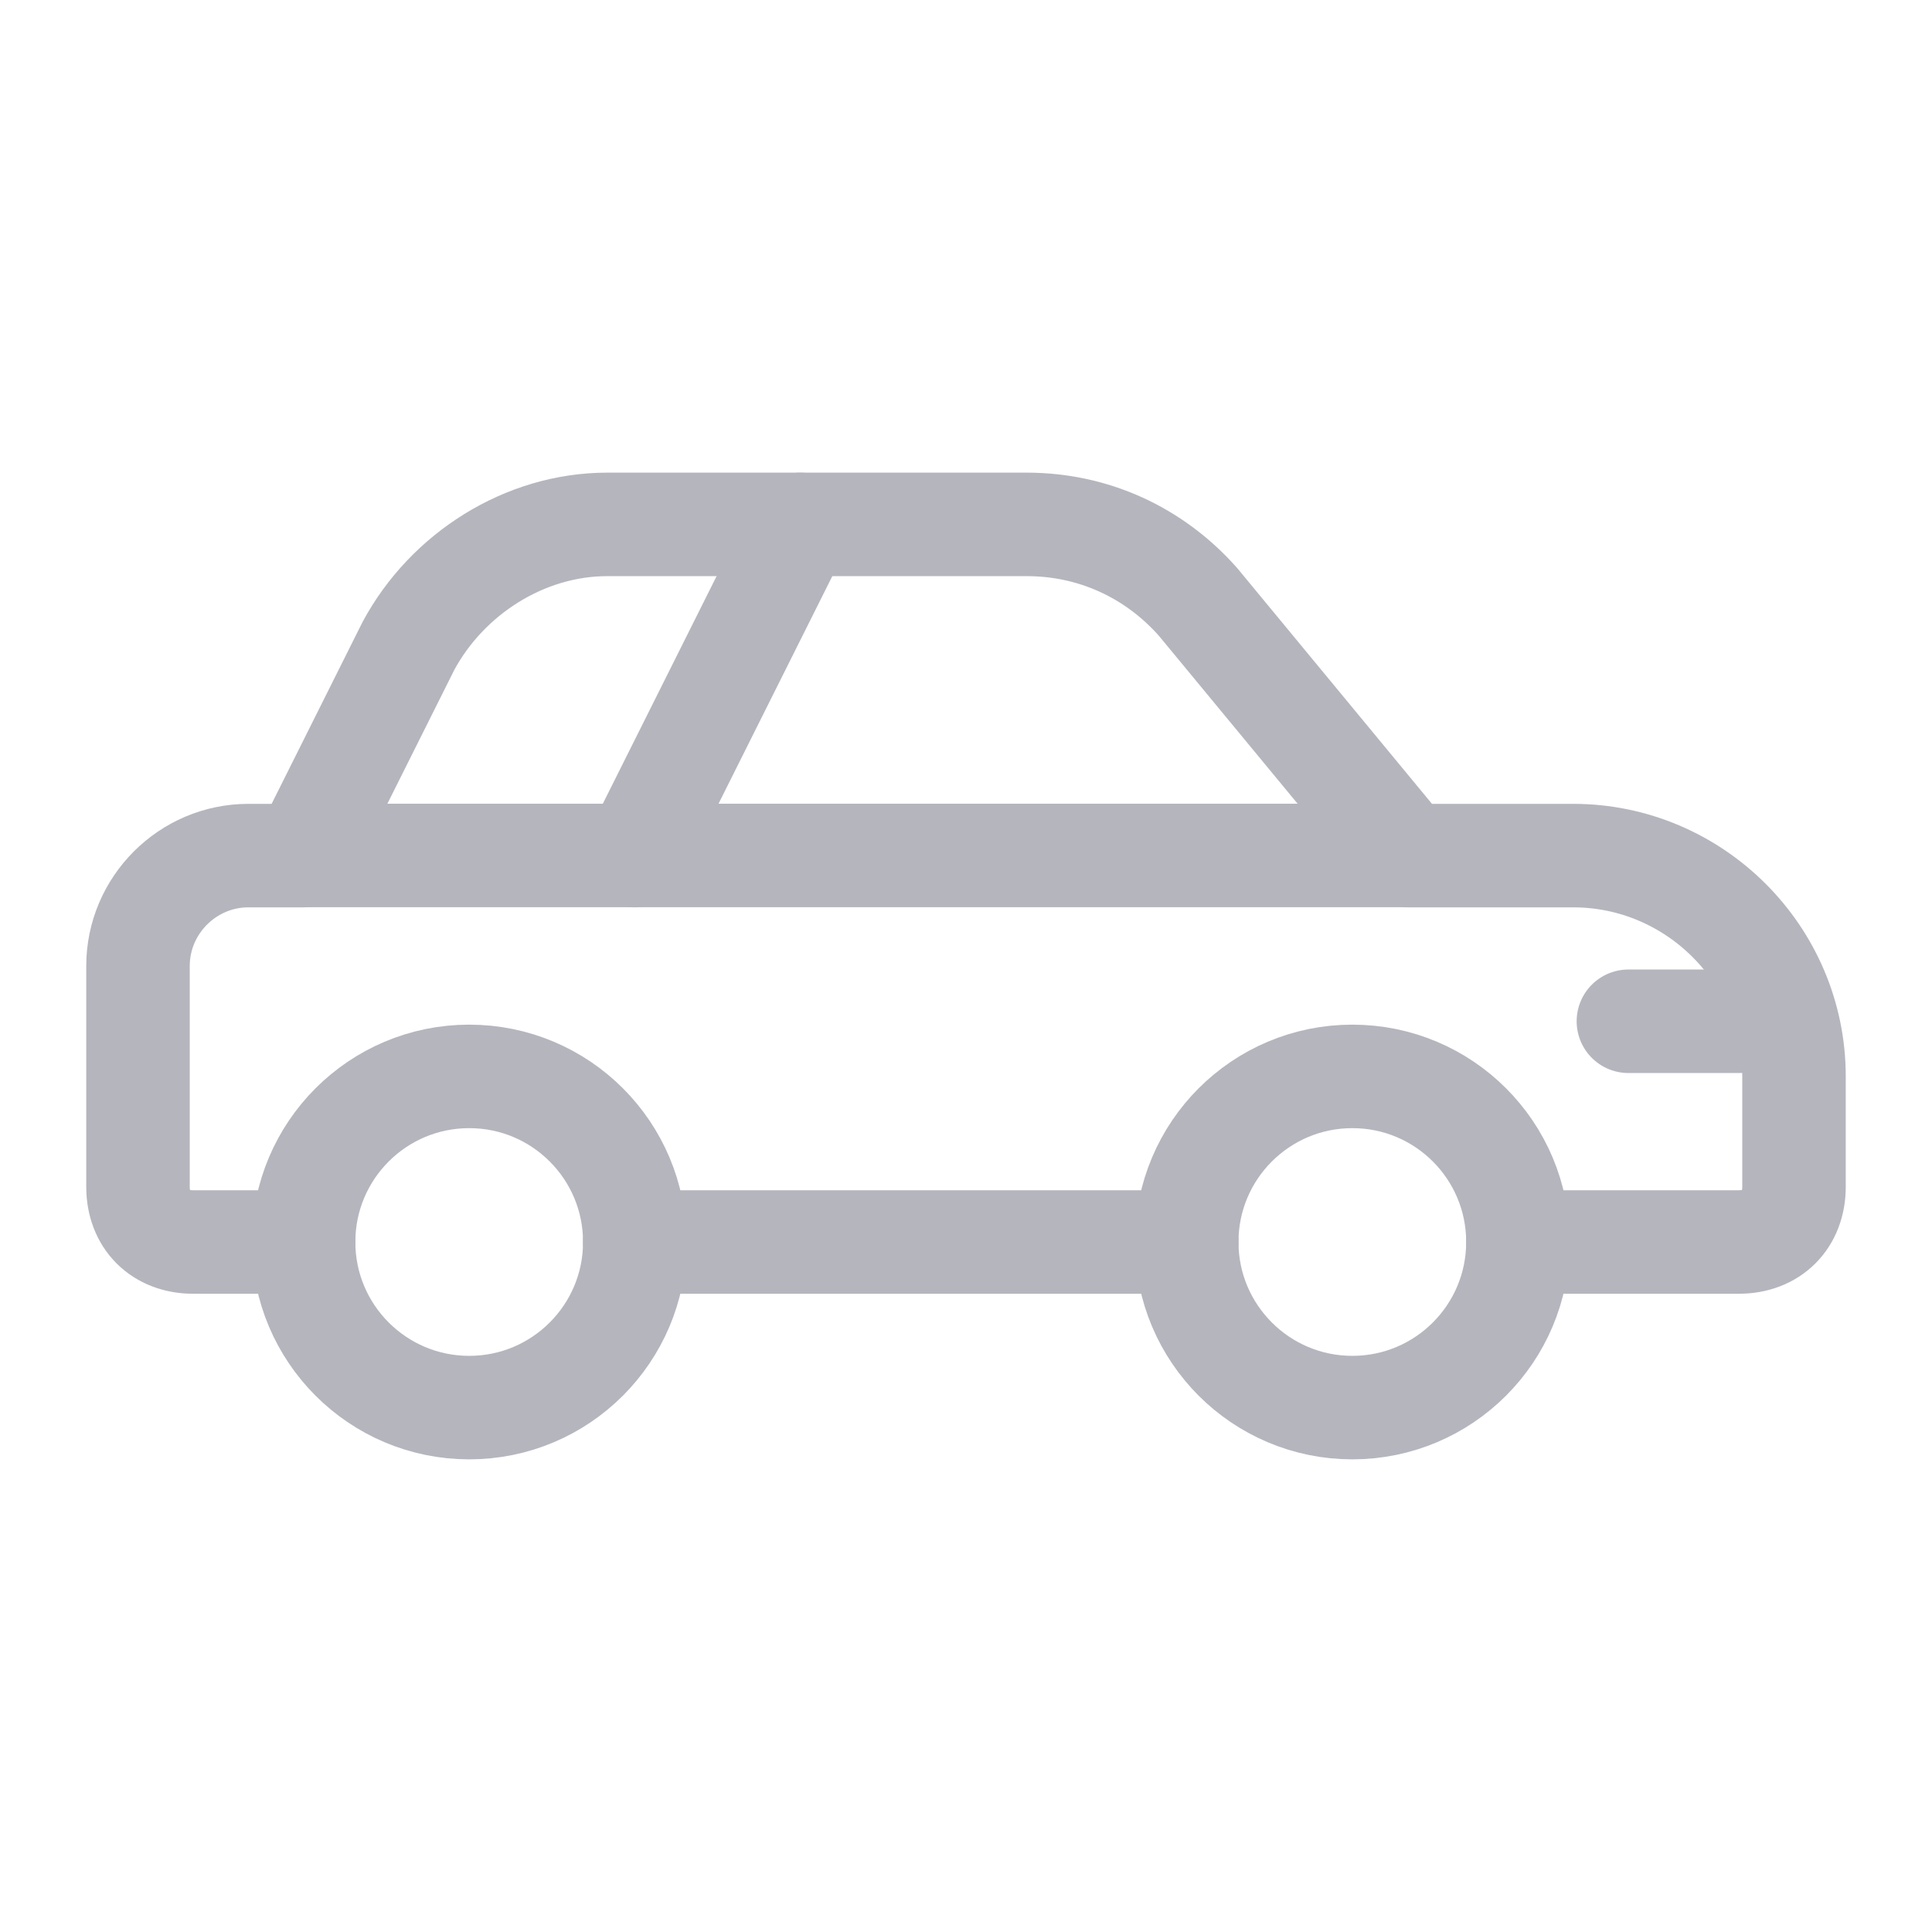 <svg width="28" height="28" viewBox="0 0 28 28" fill="none" xmlns="http://www.w3.org/2000/svg">
<path d="M6.8 20.4C8.126 20.4 9.2 19.325 9.2 18C9.2 16.674 8.126 15.6 6.8 15.6C5.475 15.6 4.4 16.674 4.4 18C4.4 19.325 5.475 20.4 6.8 20.4Z" stroke="#B5B5BE" stroke-width="1.5" stroke-linecap="round" stroke-linejoin="round"/>
<path d="M19.599 20.4C20.925 20.4 21.999 19.325 21.999 18C21.999 16.674 20.925 15.6 19.599 15.6C18.274 15.6 17.199 16.674 17.199 18C17.199 19.325 18.274 20.4 19.599 20.4Z" stroke="#B5B5BE" stroke-width="1.5" stroke-linecap="round" stroke-linejoin="round"/>
<path d="M23.6 14.801H25.2" stroke="#B5B5BE" stroke-width="1.5" stroke-linecap="round" stroke-linejoin="round"/>
<path d="M4.4 12.398H20.4" stroke="#B5B5BE" stroke-width="1.5" stroke-linecap="round" stroke-linejoin="round"/>
<path d="M11.599 7.6L9.199 12.4" stroke="#B5B5BE" stroke-width="1.5" stroke-linecap="round" stroke-linejoin="round"/>
<path d="M22 18H25.2C25.68 18 26 17.68 26 17.2V15.6C26 13.84 24.56 12.4 22.8 12.4H20.4L17.36 8.72C16.72 8 15.84 7.6 14.88 7.6H8.8C7.6 7.6 6.48 8.32 5.92 9.36L4.4 12.4H3.6C2.72 12.4 2 13.12 2 14V17.2C2 17.68 2.32 18 2.8 18H4.4" stroke="#B5B5BE" stroke-width="1.5" stroke-linecap="round" stroke-linejoin="round"/>
<path d="M9.199 18H17.199" stroke="#B5B5BE" stroke-width="1.5" stroke-linecap="round" stroke-linejoin="round"/>
</svg>
